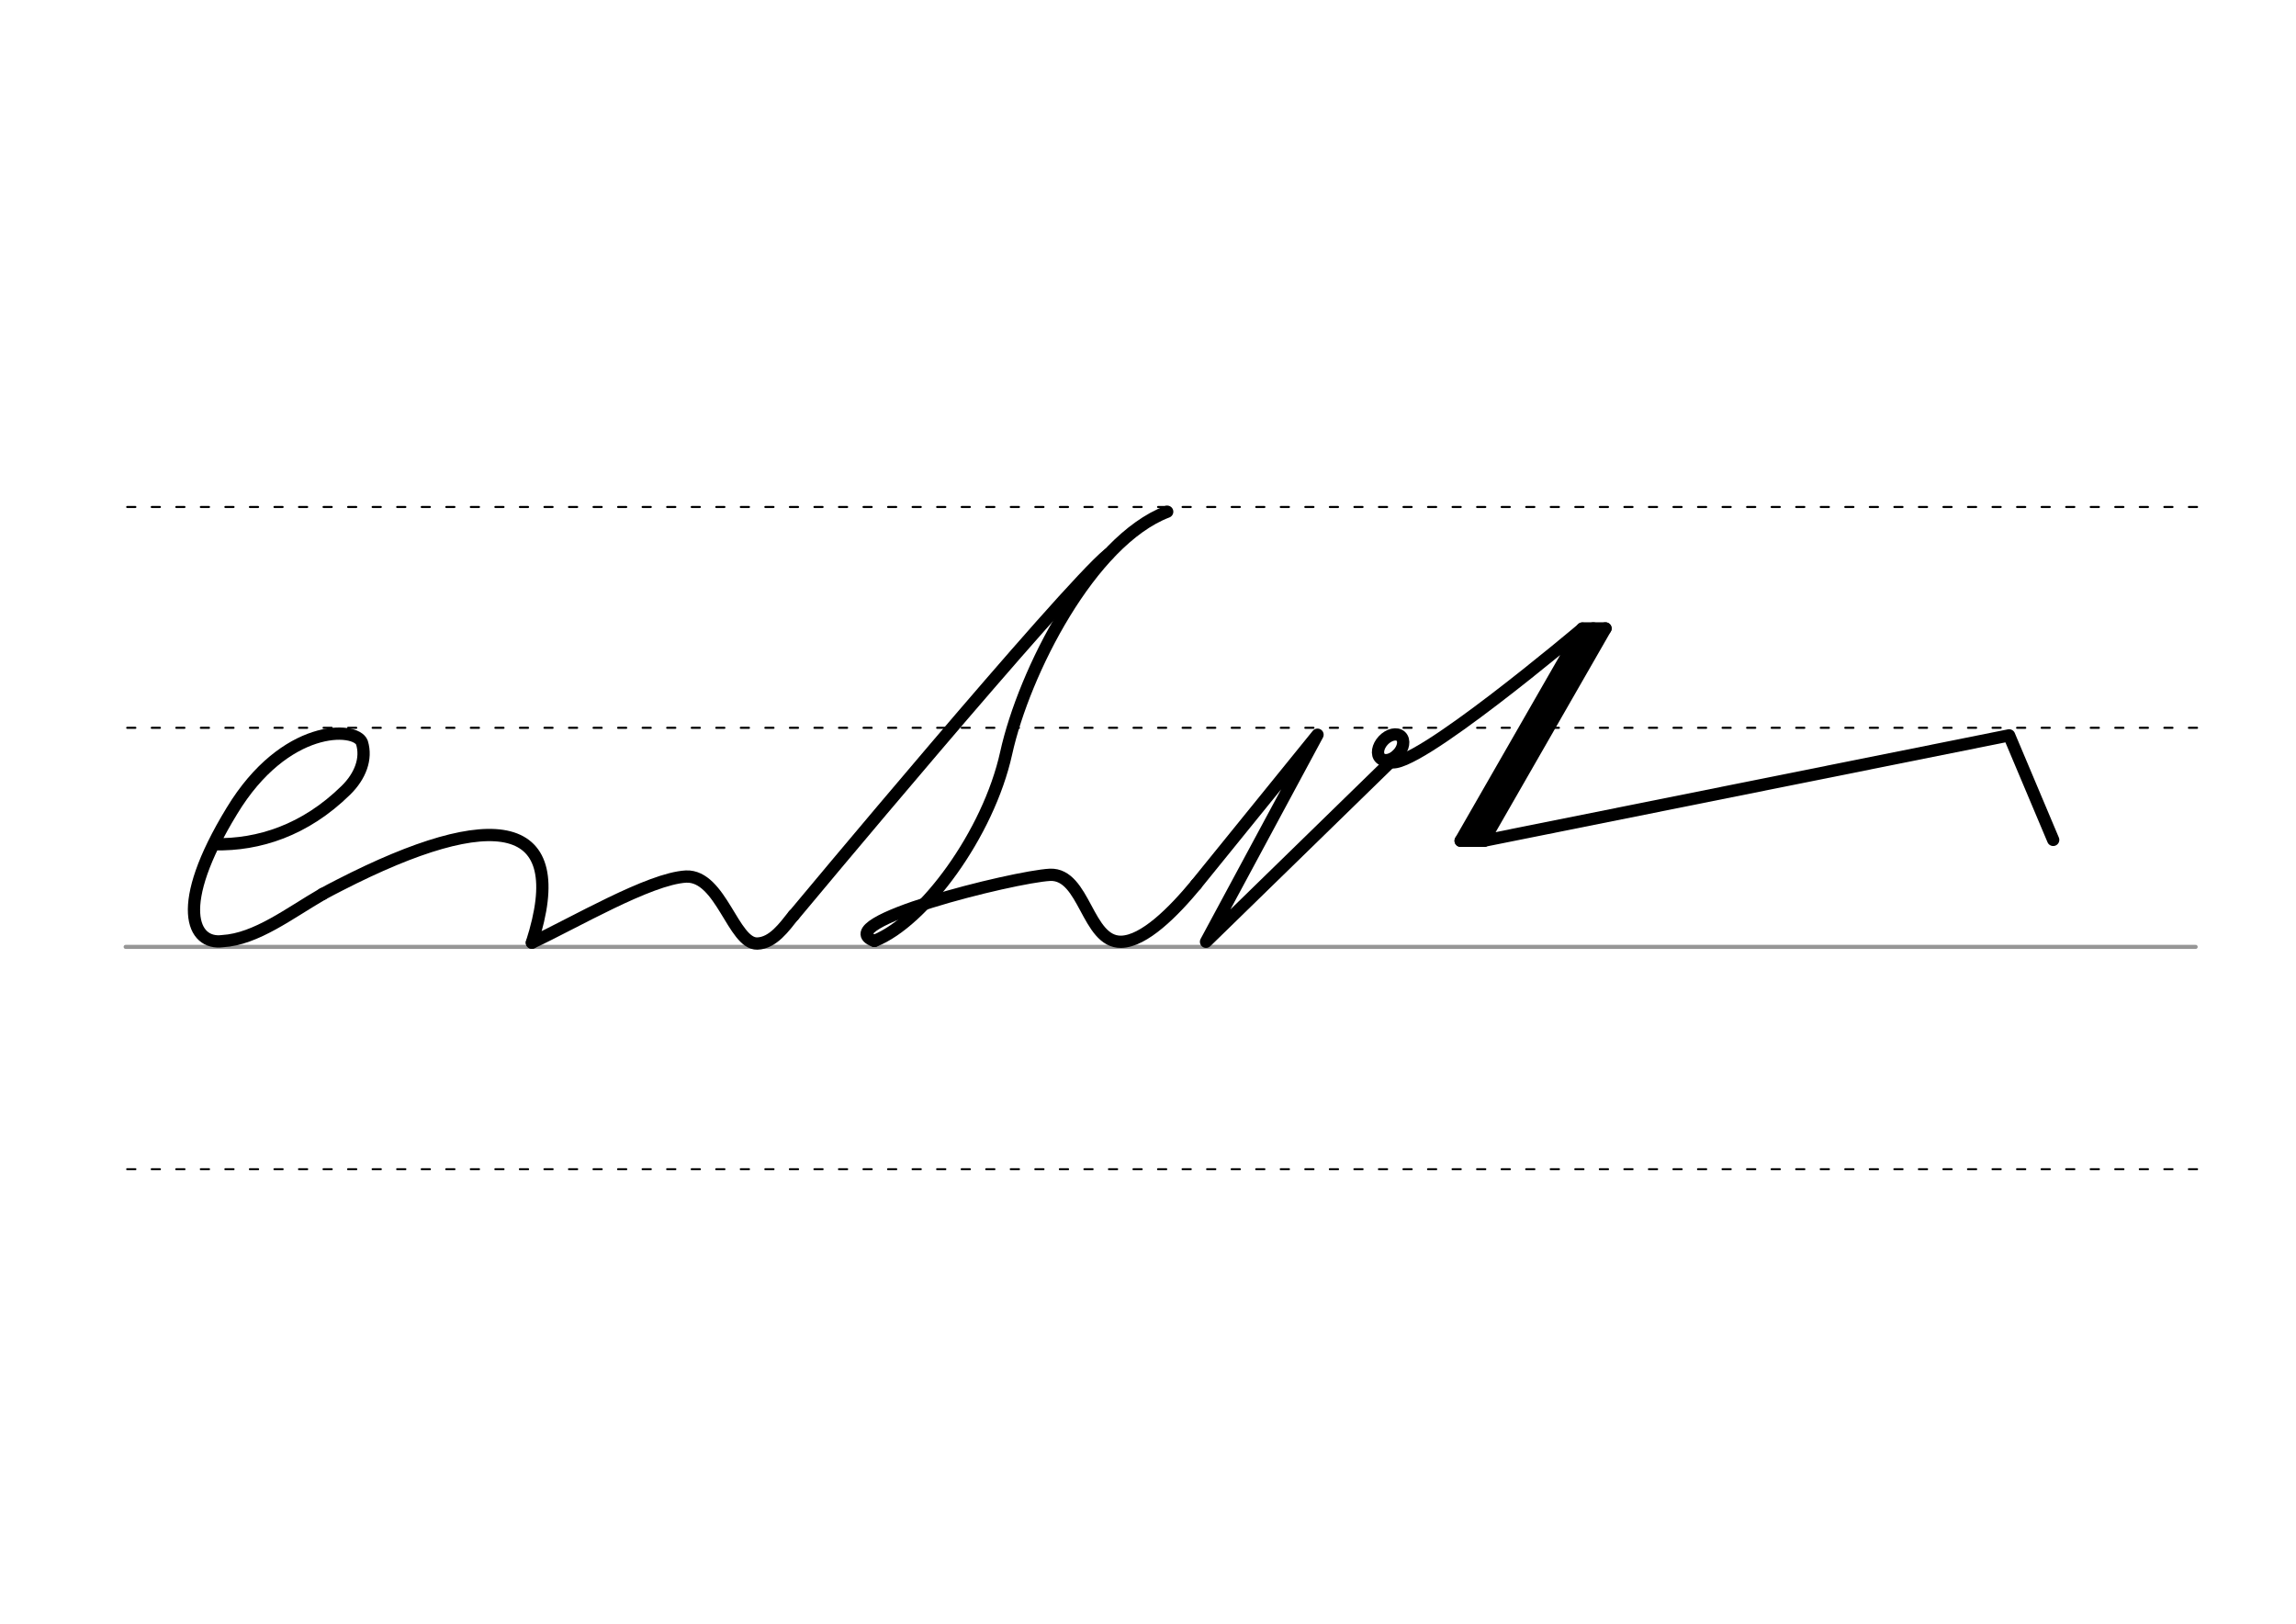 <svg height="210mm" viewBox="0 0 1052.4 744.1" width="297mm" xmlns="http://www.w3.org/2000/svg">
 <g fill="none" stroke-linecap="round">
  <g transform="translate(0 -308.268)">
   <path d="m57.6 742.2h948.8" stroke="#969696" stroke-width="1.875"/>
   <g stroke="#000" stroke-dasharray="3.75 7.5" stroke-miterlimit="2" stroke-width=".938">
    <path d="m58.3 844.1h948.8"/>
    <path d="m58.3 641.8h948.8"/>
    <path d="m58.3 540.6h948.8"/>
   </g>
  </g>
  <g stroke="#000" stroke-linejoin="round" stroke-width="5.625">
   <path d="m147.9 409.7c2.6-1.4 5.2-2.8 7.8-4.1 71-36.4 106.5-30.8 88.1 26.4"/>
   <path d="m98.5 386.9c20 .4 41.3-6.3 60.1-24.8 6.5-6.4 9.6-14.4 7.3-21.8-2.8-7.4-35.3-8.8-59.6 31.3-26.8 43.9-18 61.5-4.3 59.7 15.5-.9 30.8-12.9 45.9-21.6"/>
   <path d="m243.8 432c19.3-9 53.9-29.4 70.7-30.3 16-.6 21.6 31 32.6 30.7 7.2-.2 12.4-7.6 16.7-13"/>
   <path d="m363.8 419.5s124.4-149.4 144.2-165.5"/>
   <path d="m680.1 385.3 240.8-48.3 20.2 47.9"/>
   <path d="m735.9 288-55.8 97.2"/>
   <path d="m735.9 288h-10.6"/>
   <path d="m730.3 288-55.8 97.2"/>
   <path d="m680.1 385.3h-10.6"/>
   <path d="m637.2 349.1c10 5 88.1-61 88.1-61l-55.8 97.2 11-.1"/>
   <path d="m400.8 431.2c22.5-8.9 52.2-48.9 60.4-86.1s38.8-97.2 73.8-110.6"/>
   <path d="m400.8 431.2c-21.9-8.1 63.7-29.4 80.5-30.3 16-.6 16.9 31 32.6 30.7 10.5-.2 23.9-13.6 34.4-26.3"/>
   <path d="m548.2 405.4 55.7-68.7-51.1 94.9 87.9-85.7"/>
   <ellipse cx="699.168" cy="-187.457" rx="4.609" ry="6.863" transform="matrix(.728 .685 -.685 .728 0 0)"/>
  </g>
 </g>
</svg>
